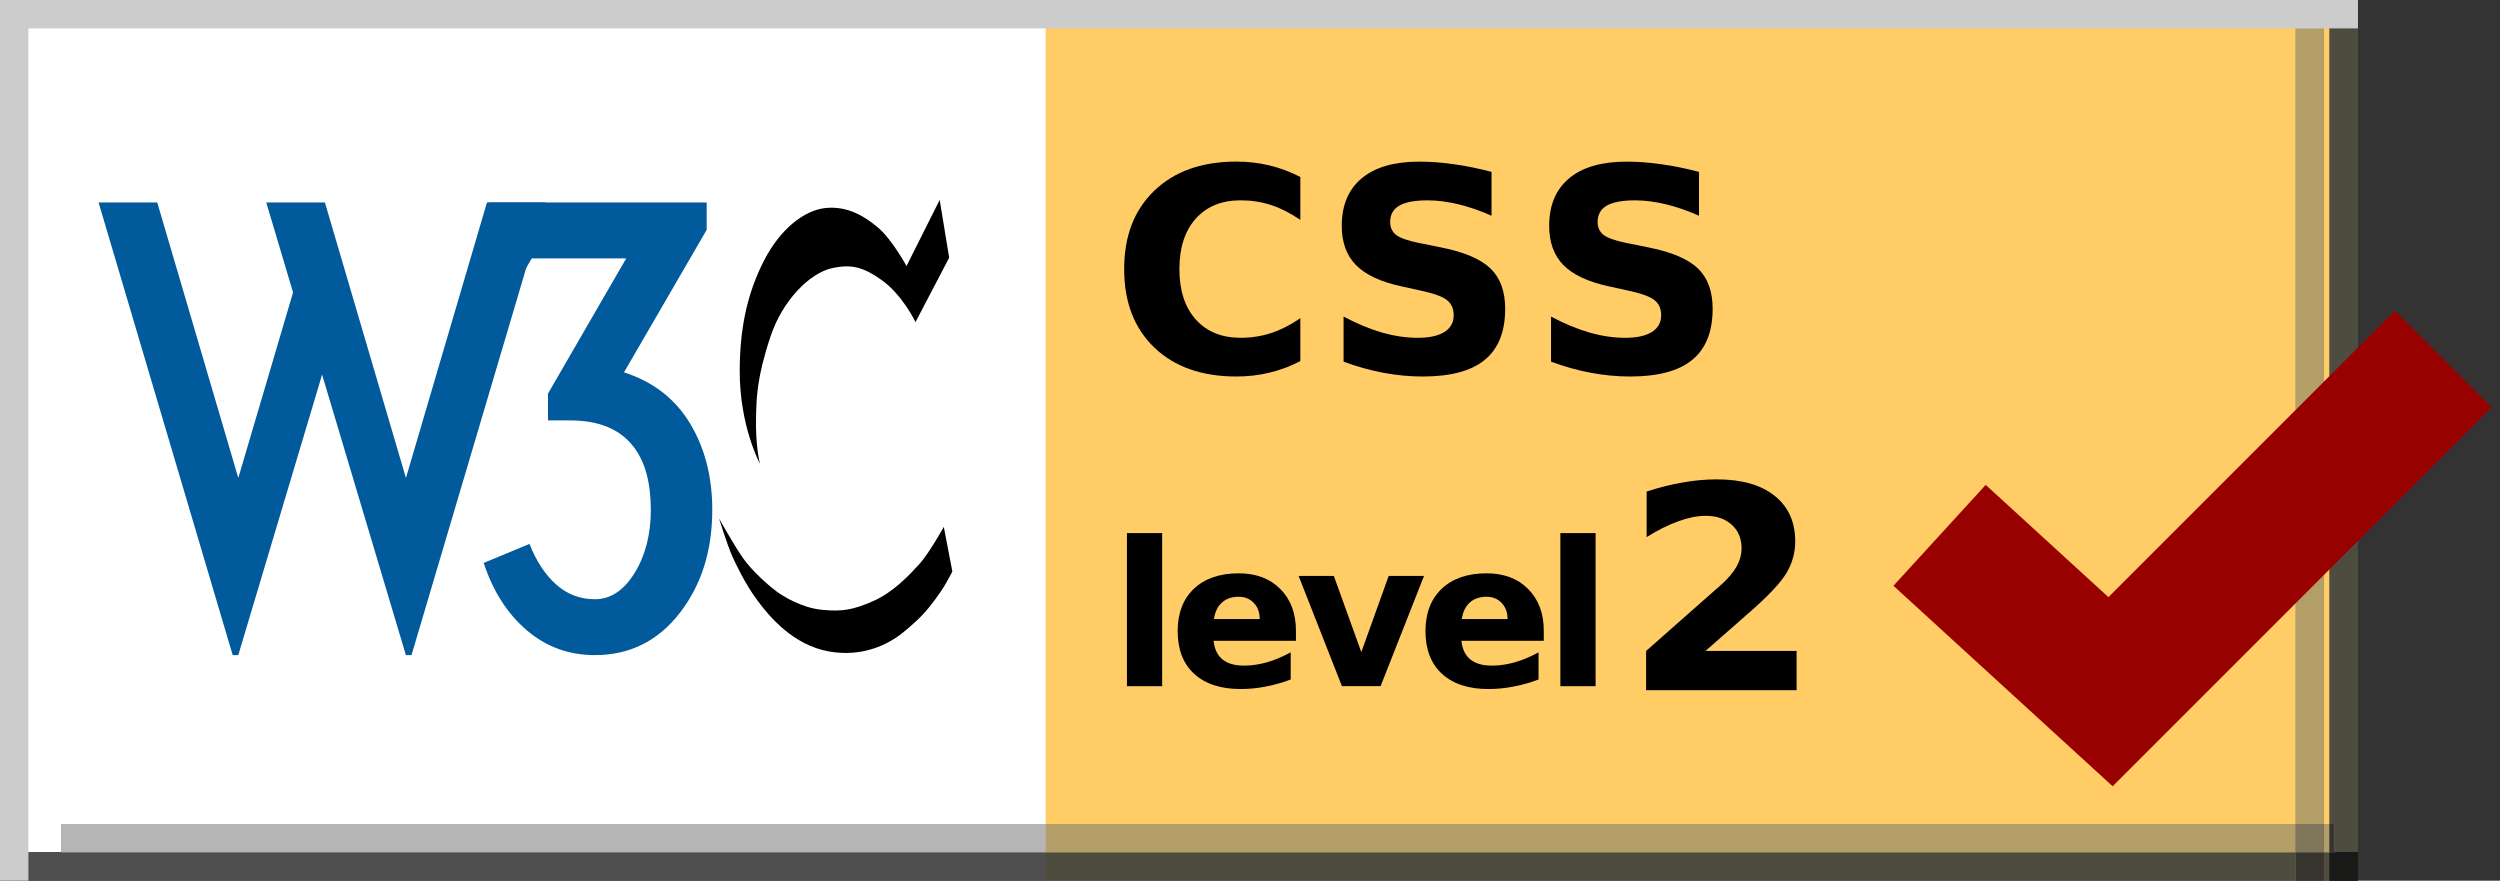 <?xml version='1.0' encoding='iso-8859-1'?>
<!DOCTYPE svg PUBLIC "-//W3C//DTD SVG 1.1//EN" "http://www.w3.org/Graphics/SVG/1.1/DTD/svg11.dtd">
<svg xmlns='http://www.w3.org/2000/svg' xml:space='preserve' version='1.1' overflow='visible' xmlns:xlink='http://www.w3.org/1999/xlink' viewBox='0 0 88 31'>
  <rect x="0" y="0" width="88" height="31" fill="#333333" stroke="none"/>
  <g shape-rendering='geometricPrecision' text-rendering='geometricPrecision' image-rendering='optimizeQuality'>
    <g id='Background'>
    </g>
    <g id='Guides'>
    </g>
    <g id='Foreground'>
      <g>
        <polygon points='0,0 88,0 88,31 0,31 0,0   ' fill='none'/>
        <path d='M44,15.5' fill='none'/>
      </g>
      <g>
        <polygon points='0,0 83,0 83,31 0,31 0,0   ' fill='#FFCC66'/>
        <path d='M41.5,15.5' fill='#FFCC66'/>
      </g>
      <g>
        <polygon points='0.365,0 36.809,0 36.809,31 0.365,31 0.365,0   ' fill='#FFFFFF'/>
        <path d='M18.587,15.5' fill='#FFFFFF'/>
      </g>
      <g>
        <polygon points='4.692,2.291 44.697,2.291 44.697,26.897 4.692,26.897 4.692,2.291   ' fill='none'/>
        <path d='M24.695,14.594' fill='none'/>
      </g>
      <g>
        <g>
          <defs>
            <polygon points='0,30 83,30 83,31 0,31 0,30     ' id='XMLID_1240_'/>
          </defs>
          <use xlink:href='#XMLID_1240_' fill='#504D4C'/>
          <clipPath id='XMLID_1266_'>
            <use xlink:href='#XMLID_1240_'/>
          </clipPath>
          <g clip-path='url(#XMLID_1266_)'>
            <g>
              <polygon points='0,0 88,0 88,31 0,31 0,0      ' fill='none'/>
              <path d='M44,15.5' fill='none'/>
            </g>
            <g>
              <polygon points='0,0 83,0 83,31 0,31 0,0      ' fill='#4E4B3F'/>
              <path d='M41.5,15.5' fill='#4E4B3F'/>
            </g>
            <g>
              <polygon points='0.365,0 36.809,0 36.809,31 0.365,31 0.365,0      ' fill='#4F4F4F'/>
              <path d='M18.587,15.5' fill='#4F4F4F'/>
            </g>
          </g>
        </g>
      </g>
      <g>
        <g>
          <defs>
            <polygon points='82,0 83,0 83,31 82,31 82,0     ' id='XMLID_1242_'/>
          </defs>
          <use xlink:href='#XMLID_1242_' fill='#504D4C'/>
          <clipPath id='XMLID_1267_'>
            <use xlink:href='#XMLID_1242_'/>
          </clipPath>
          <g clip-path='url(#XMLID_1267_)'>
            <g>
              <polygon points='0,0 88,0 88,31 0,31 0,0      ' fill='none'/>
              <path d='M44,15.5' fill='none'/>
            </g>
            <g>
              <polygon points='0,0 83,0 83,31 0,31 0,0      ' fill='#4E4B3F'/>
              <path d='M41.5,15.5' fill='#4E4B3F'/>
            </g>
            <g>
              <g>
                <defs>
                  <polygon points='0,30 83,30 83,31 0,31 0,30        ' id='XMLID_1244_'/>
                </defs>
                <use xlink:href='#XMLID_1244_' fill='#191919'/>
                <clipPath id='XMLID_1268_'>
                  <use xlink:href='#XMLID_1244_'/>
                </clipPath>
                <g clip-path='url(#XMLID_1268_)'>
                  <g>
                    <polygon points='0,0 88,0 88,31 0,31 0,0         ' fill='none'/>
                    <path d='M44,15.5' fill='none'/>
                  </g>
                  <g>
                    <polygon points='0,0 83,0 83,31 0,31 0,0         ' fill='#191917'/>
                    <path d='M41.5,15.5' fill='#191917'/>
                  </g>
                  <g>
                    <polygon points='0.366,0 36.809,0 36.809,31 0.366,31 0.366,0         ' fill='#191919'/>
                    <path d='M18.587,15.5' fill='#191919'/>
                  </g>
                </g>
              </g>
            </g>
          </g>
        </g>
      </g>
      <g>
        <polygon points='0,0 1,0 1,31 0,31 0,0   ' fill='#CCCCCC'/>
        <path d='M0.5,15.5' fill='#CCCCCC'/>
      </g>
      <g>
        <g>
          <defs>
            <polygon points='2.16,29.005 82.16,29.005 82.16,30.005 2.16,30.005 2.16,29.005     ' id='XMLID_1246_'/>
          </defs>
          <use xlink:href='#XMLID_1246_' fill='#9E9C9C'/>
          <clipPath id='XMLID_1269_'>
            <use xlink:href='#XMLID_1246_'/>
          </clipPath>
          <g clip-path='url(#XMLID_1269_)'>
            <g>
              <polygon points='0,0 88,0 88,31 0,31 0,0      ' fill='none'/>
              <path d='M44,15.5' fill='none'/>
            </g>
            <g>
              <polygon points='0,0 83,0 83,31 0,31 0,0      ' fill='#B39F67'/>
              <path d='M41.5,15.5' fill='#B39F67'/>
            </g>
            <g>
              <polygon points='0.365,0 36.809,0 36.809,31 0.365,31 0.365,0      ' fill='#B5B5B5'/>
              <path d='M18.587,15.5' fill='#B5B5B5'/>
            </g>
            <g>
              <g>
                <defs>
                  <polygon points='0,30 83,30 83,31 0,31 0,30        ' id='XMLID_1248_'/>
                </defs>
                <use xlink:href='#XMLID_1248_' fill='#383838'/>
                <clipPath id='XMLID_1270_'>
                  <use xlink:href='#XMLID_1248_'/>
                </clipPath>
                <g clip-path='url(#XMLID_1270_)'>
                  <g>
                    <polygon points='0,0 88,0 88,31 0,31 0,0         ' fill='none'/>
                    <path d='M44,15.5' fill='none'/>
                  </g>
                  <g>
                    <polygon points='0,0 83,0 83,31 0,31 0,0         ' fill='#383530'/>
                    <path d='M41.5,15.5' fill='#383530'/>
                  </g>
                  <g>
                    <polygon points='0.366,0 36.809,0 36.809,31 0.366,31 0.366,0         ' fill='#383838'/>
                    <path d='M18.587,15.5' fill='#383838'/>
                  </g>
                </g>
              </g>
            </g>
            <g>
              <g>
                <defs>
                  <polygon points='82,0 83,0 83,31 82,31 82,0        ' id='XMLID_1250_'/>
                </defs>
                <use xlink:href='#XMLID_1250_' fill='#383838'/>
                <clipPath id='XMLID_1271_'>
                  <use xlink:href='#XMLID_1250_'/>
                </clipPath>
                <g clip-path='url(#XMLID_1271_)'>
                  <g>
                    <polygon points='0,0 88,0 88,31 0,31 0,0         ' fill='none'/>
                    <path d='M44,15.5' fill='none'/>
                  </g>
                  <g>
                    <polygon points='0,0 83,0 83,31 0,31 0,0         ' fill='#383530'/>
                    <path d='M41.5,15.5' fill='#383530'/>
                  </g>
                  <g>
                    <g>
                      <defs>
                        <polygon points='0,30 83,30 83,31 0,31 0,30           ' id='XMLID_1252_'/>
                      </defs>
                      <use xlink:href='#XMLID_1252_' fill='#131313'/>
                      <clipPath id='XMLID_1272_'>
                        <use xlink:href='#XMLID_1252_'/>
                      </clipPath>
                      <g clip-path='url(#XMLID_1272_)'>
                        <g>
                          <polygon points='0,0 88,0 88,31 0,31 0,0            ' fill='none'/>
                          <path d='M44,15.5' fill='none'/>
                        </g>
                        <g>
                          <polygon points='0,0 83,0 83,31 0,31 0,0            ' fill='#131313'/>
                          <path d='M41.5,15.5' fill='#131313'/>
                        </g>
                        <g>
                          <polygon points='0.366,0 36.809,0 36.809,31 0.366,31 0.366,0            ' fill='#131313'/>
                          <path d='M18.587,15.5' fill='#131313'/>
                        </g>
                      </g>
                    </g>
                  </g>
                </g>
              </g>
            </g>
          </g>
        </g>
      </g>
      <g>
        <g>
          <defs>
            <polygon points='80.806,1 81.806,1 81.806,31 80.806,31 80.806,1     ' id='XMLID_1254_'/>
          </defs>
          <use xlink:href='#XMLID_1254_' fill='#9E9C9C'/>
          <clipPath id='XMLID_1273_'>
            <use xlink:href='#XMLID_1254_'/>
          </clipPath>
          <g clip-path='url(#XMLID_1273_)'>
            <g>
              <polygon points='0,0 88,0 88,31 0,31 0,0      ' fill='none'/>
              <path d='M44,15.5' fill='none'/>
            </g>
            <g>
              <polygon points='0,0 83,0 83,31 0,31 0,0      ' fill='#B39F67'/>
              <path d='M41.5,15.5' fill='#B39F67'/>
            </g>
            <g>
              <g>
                <defs>
                  <polygon points='0,30 83,30 83,31 0,31 0,30        ' id='XMLID_1256_'/>
                </defs>
                <use xlink:href='#XMLID_1256_' fill='#383838'/>
                <clipPath id='XMLID_1274_'>
                  <use xlink:href='#XMLID_1256_'/>
                </clipPath>
                <g clip-path='url(#XMLID_1274_)'>
                  <g>
                    <polygon points='0,0 88,0 88,31 0,31 0,0         ' fill='none'/>
                    <path d='M44,15.5' fill='none'/>
                  </g>
                  <g>
                    <polygon points='0,0 83,0 83,31 0,31 0,0         ' fill='#383530'/>
                    <path d='M41.5,15.5' fill='#383530'/>
                  </g>
                  <g>
                    <polygon points='0.366,0 36.809,0 36.809,31 0.366,31 0.366,0         ' fill='#383838'/>
                    <path d='M18.587,15.5' fill='#383838'/>
                  </g>
                </g>
              </g>
            </g>
            <g>
              <g>
                <defs>
                  <polygon points='2.16,29.005 82.16,29.005 82.16,30.005 2.16,30.005 2.16,29.005        ' id='XMLID_1258_'/>
                </defs>
                <use xlink:href='#XMLID_1258_' fill='#818181'/>
                <clipPath id='XMLID_1275_'>
                  <use xlink:href='#XMLID_1258_'/>
                </clipPath>
                <g clip-path='url(#XMLID_1275_)'>
                  <g>
                    <polygon points='0,0 88,0 88,31 0,31 0,0         ' fill='none'/>
                    <path d='M44,15.5' fill='none'/>
                  </g>
                  <g>
                    <polygon points='0,0 83,0 83,31 0,31 0,0         ' fill='#807659'/>
                    <path d='M41.5,15.5' fill='#807659'/>
                  </g>
                  <g>
                    <polygon points='0.365,0 36.809,0 36.809,31 0.365,31 0.365,0         ' fill='#818181'/>
                    <path d='M18.587,15.5' fill='#818181'/>
                  </g>
                  <g>
                    <g>
                      <defs>
                        <polygon points='0,30 83,30 83,31 0,31 0,30           ' id='XMLID_1260_'/>
                      </defs>
                      <use xlink:href='#XMLID_1260_' fill='#272727'/>
                      <clipPath id='XMLID_1276_'>
                        <use xlink:href='#XMLID_1260_'/>
                      </clipPath>
                      <g clip-path='url(#XMLID_1276_)'>
                        <g>
                          <polygon points='0,0 88,0 88,31 0,31 0,0            ' fill='none'/>
                          <path d='M44,15.5' fill='none'/>
                        </g>
                        <g>
                          <polygon points='0,0 83,0 83,31 0,31 0,0            ' fill='#272623'/>
                          <path d='M41.5,15.5' fill='#272623'/>
                        </g>
                        <g>
                          <polygon points='0.366,0 36.809,0 36.809,31 0.366,31 0.366,0            ' fill='#272727'/>
                          <path d='M18.587,15.5' fill='#272727'/>
                        </g>
                      </g>
                    </g>
                  </g>
                  <g>
                    <g>
                      <defs>
                        <polygon points='82,0 83,0 83,31 82,31 82,0           ' id='XMLID_1262_'/>
                      </defs>
                      <use xlink:href='#XMLID_1262_' fill='#272727'/>
                      <clipPath id='XMLID_1277_'>
                        <use xlink:href='#XMLID_1262_'/>
                      </clipPath>
                      <g clip-path='url(#XMLID_1277_)'>
                        <g>
                          <polygon points='0,0 88,0 88,31 0,31 0,0            ' fill='none'/>
                          <path d='M44,15.5' fill='none'/>
                        </g>
                        <g>
                          <polygon points='0,0 83,0 83,31 0,31 0,0            ' fill='#272623'/>
                          <path d='M41.5,15.5' fill='#272623'/>
                        </g>
                        <g>
                          <g>
                            <defs>
                              <polygon points='0,30 83,30 83,31 0,31 0,30              ' id='XMLID_1264_'/>
                            </defs>
                            <use xlink:href='#XMLID_1264_' fill='#101010'/>
                            <clipPath id='XMLID_1278_'>
                              <use xlink:href='#XMLID_1264_'/>
                            </clipPath>
                            <g clip-path='url(#XMLID_1278_)'>
                              <g>
                                <polygon points='0,0 88,0 88,31 0,31 0,0               ' fill='none'/>
                                <path d='M44,15.5' fill='none'/>
                              </g>
                              <g>
                                <polygon points='0,0 83,0 83,31 0,31 0,0               ' fill='#101010'/>
                                <path d='M41.5,15.5' fill='#101010'/>
                              </g>
                              <g>
                                <polygon points='0.366,0 36.809,0 36.809,31 0.366,31 0.366,0               ' fill='#101010'/>
                                <path d='M18.587,15.5' fill='#101010'/>
                              </g>
                            </g>
                          </g>
                        </g>
                      </g>
                    </g>
                  </g>
                </g>
              </g>
            </g>
          </g>
        </g>
      </g>
      <g>
        <polygon points='0,0 83,0 83,1 0,1 0,0   ' fill='#CCCCCC'/>
        <path d='M41.5,0.5' fill='#CCCCCC'/>
      </g>
      <g>
        <polyline fill-rule='evenodd' stroke='#990000' points='    68.273,18.844 74.291,24.348 86.001,12.637   ' clip-rule='evenodd' stroke-miterlimit='3.864' stroke-width='4.812' fill='none'/>
      </g>
      <g>
        <g>
          <path d='M33.077,7.037l0.334,2.034l-1.185,2.266c0,0-0.455-0.961-1.21-1.493c-0.636-0.448-1.051-0.546-1.699-0.412     c-0.833,0.172-1.777,1.167-2.189,2.395c-0.493,1.469-0.498,2.18-0.515,2.833c-0.028,1.047,0.137,1.665,0.137,1.665     s-0.719-1.33-0.712-3.279c0.005-1.391,0.223-2.652,0.867-3.896c0.566-1.094,1.407-1.751,2.154-1.828     c0.772-0.08,1.383,0.292,1.854,0.695c0.495,0.423,0.996,1.348,0.996,1.348L33.077,7.037z'/>
          <path d='M33.222,18.547c0,0-0.523,0.936-0.85,1.296s-0.91,0.996-1.63,1.313c-0.721,0.317-1.099,0.378-1.811,0.309     c-0.712-0.068-1.373-0.48-1.605-0.652c-0.231-0.171-0.824-0.678-1.159-1.15c-0.335-0.472-0.858-1.417-0.858-1.417     s0.292,0.946,0.474,1.348c0.105,0.231,0.428,0.938,0.886,1.553c0.427,0.574,1.257,1.563,2.519,1.786s2.128-0.343,2.343-0.481     c0.214-0.137,0.667-0.516,0.953-0.822c0.299-0.319,0.582-0.727,0.738-0.972c0.114-0.179,0.301-0.541,0.301-0.541L33.222,18.547z'/>
        </g>
        <g>
          <path d='M11.437,7.127l2.852,9.698l2.852-9.698h2.065l-4.721,15.934h-0.197l-2.95-9.875l-2.951,9.875H8.191     L3.47,7.127h2.065l2.853,9.698l1.928-6.531L9.372,7.127H11.437z' fill='#005A9C'/>
          <path d='M25.072,17.946c0,1.443-0.384,2.656-1.151,3.639c-0.767,0.983-1.761,1.475-2.98,1.475     c-0.918,0-1.718-0.292-2.4-0.875c-0.682-0.583-1.187-1.373-1.515-2.37l1.613-0.669c0.236,0.604,0.548,1.079,0.935,1.426     c0.387,0.348,0.843,0.521,1.367,0.521c0.551,0,1.016-0.308,1.397-0.924c0.38-0.616,0.571-1.357,0.571-2.223     c0-0.958-0.203-1.699-0.61-2.223c-0.473-0.616-1.214-0.924-2.223-0.924h-0.787v-0.944l2.754-4.76h-3.325l-0.925,1.573h-0.59     V7.127h7.672v0.964l-2.911,5.016c1.023,0.328,1.797,0.925,2.321,1.791S25.072,16.779,25.072,17.946z' fill='#005A9C'/>
        </g>
      </g>
      <g>
        <path clip-rule='evenodd' d='M45.772,12.711c-0.345,0.179-0.705,0.314-1.079,0.405    c-0.375,0.091-0.765,0.137-1.172,0.137c-1.214,0-2.176-0.338-2.886-1.016c-0.71-0.68-1.064-1.601-1.064-2.764    c0-1.165,0.354-2.086,1.064-2.764c0.709-0.68,1.671-1.02,2.886-1.021c0.407,0,0.797,0.046,1.172,0.137    c0.374,0.091,0.734,0.227,1.079,0.405v1.509c-0.349-0.237-0.692-0.412-1.03-0.522c-0.339-0.11-0.695-0.166-1.069-0.166    c-0.671,0-1.198,0.215-1.582,0.645c-0.384,0.43-0.576,1.022-0.576,1.777c0,0.752,0.192,1.343,0.576,1.772    c0.384,0.43,0.911,0.645,1.582,0.645c0.374,0,0.73-0.055,1.069-0.166c0.338-0.11,0.682-0.285,1.03-0.522V12.711z' fill-rule='evenodd'/>
        <path clip-rule='evenodd' d='M52.502,6.051v1.543c-0.4-0.179-0.791-0.314-1.171-0.405    c-0.381-0.091-0.741-0.136-1.079-0.137c-0.45,0-0.781,0.062-0.996,0.186c-0.215,0.124-0.322,0.316-0.322,0.576    c0,0.195,0.071,0.349,0.214,0.459c0.146,0.107,0.411,0.2,0.792,0.278l0.8,0.161c0.811,0.163,1.387,0.41,1.729,0.742    c0.342,0.332,0.513,0.804,0.513,1.416c0,0.804-0.239,1.403-0.717,1.797c-0.476,0.391-1.203,0.586-2.183,0.586    c-0.462,0-0.926-0.044-1.392-0.132c-0.466-0.088-0.931-0.218-1.396-0.391v-1.587c0.465,0.248,0.915,0.435,1.347,0.562    c0.437,0.124,0.856,0.186,1.26,0.186c0.41,0,0.724-0.068,0.942-0.205c0.218-0.137,0.327-0.332,0.327-0.586    c0-0.228-0.075-0.403-0.225-0.527c-0.146-0.124-0.441-0.234-0.884-0.332l-0.727-0.161c-0.729-0.156-1.263-0.405-1.602-0.747    c-0.335-0.342-0.502-0.802-0.502-1.382c0-0.726,0.234-1.284,0.703-1.675c0.469-0.391,1.143-0.586,2.022-0.586    c0.4,0,0.812,0.031,1.235,0.093C51.612,5.841,52.05,5.931,52.502,6.051z' fill-rule='evenodd'/>
        <path clip-rule='evenodd' d='M59.805,6.051v1.543c-0.4-0.179-0.791-0.314-1.172-0.405    c-0.381-0.091-0.741-0.136-1.079-0.137c-0.449,0-0.781,0.062-0.996,0.186c-0.215,0.124-0.322,0.316-0.322,0.576    c0,0.195,0.072,0.349,0.215,0.459c0.146,0.107,0.41,0.2,0.791,0.278l0.801,0.161c0.811,0.163,1.387,0.41,1.729,0.742    s0.513,0.804,0.513,1.416c0,0.804-0.239,1.403-0.718,1.797c-0.475,0.391-1.203,0.586-2.183,0.586    c-0.462,0-0.926-0.044-1.392-0.132s-0.931-0.218-1.396-0.391v-1.587c0.465,0.248,0.915,0.435,1.348,0.562    c0.436,0.124,0.856,0.186,1.26,0.186c0.41,0,0.724-0.068,0.942-0.205s0.327-0.332,0.327-0.586c0-0.228-0.075-0.403-0.225-0.527    c-0.146-0.124-0.441-0.234-0.884-0.332l-0.728-0.161c-0.729-0.156-1.263-0.405-1.602-0.747c-0.335-0.342-0.503-0.802-0.503-1.382    c0-0.726,0.234-1.284,0.703-1.675c0.469-0.391,1.143-0.586,2.021-0.586c0.4,0,0.812,0.031,1.235,0.093    C58.915,5.841,59.352,5.931,59.805,6.051z' fill-rule='evenodd'/>
      </g>
      <path clip-rule='evenodd' d='M60.032,22.914h3.208v1.382h-5.297v-1.382l2.661-2.349   c0.238-0.215,0.414-0.425,0.528-0.63c0.114-0.205,0.17-0.418,0.171-0.64c0-0.342-0.116-0.617-0.347-0.825   c-0.228-0.208-0.533-0.313-0.913-0.313c-0.293,0-0.614,0.064-0.962,0.191c-0.349,0.124-0.721,0.309-1.119,0.557v-1.602   c0.423-0.14,0.842-0.245,1.255-0.317c0.413-0.075,0.818-0.112,1.215-0.112c0.873,0,1.55,0.192,2.032,0.576   c0.485,0.384,0.727,0.92,0.728,1.607c0,0.397-0.103,0.768-0.308,1.113c-0.205,0.342-0.637,0.801-1.294,1.377L60.032,22.914z' fill-rule='evenodd'/>
      <g>
        <rect fill-rule='evenodd' height='5.389' width='1.24' clip-rule='evenodd' y='18.765' x='39.668'/>
        <path clip-rule='evenodd' d='M45.617,22.204v0.353h-2.899c0.03,0.291,0.135,0.509,0.315,0.655    s0.432,0.218,0.755,0.218c0.261,0,0.527-0.038,0.8-0.114c0.275-0.079,0.557-0.196,0.845-0.354v0.956    c-0.293,0.111-0.586,0.194-0.879,0.249c-0.293,0.058-0.587,0.086-0.88,0.087c-0.702,0-1.248-0.178-1.638-0.534    c-0.388-0.357-0.582-0.858-0.582-1.503c0-0.632,0.19-1.13,0.571-1.493c0.383-0.362,0.91-0.543,1.579-0.543    c0.609,0,1.097,0.184,1.461,0.55C45.433,21.099,45.617,21.589,45.617,22.204z M44.342,21.792c0-0.236-0.069-0.425-0.208-0.568    c-0.136-0.145-0.315-0.218-0.537-0.218c-0.24,0-0.435,0.068-0.585,0.204c-0.15,0.134-0.244,0.328-0.28,0.582H44.342z' fill-rule='evenodd'/>
        <polygon points='45.712,20.274 46.952,20.274 47.918,22.955 48.881,20.274     50.125,20.274 48.597,24.153 47.236,24.153   ' clip-rule='evenodd' fill-rule='evenodd'/>
        <path clip-rule='evenodd' d='M54.341,22.204v0.353h-2.899c0.03,0.291,0.135,0.509,0.315,0.655    c0.18,0.146,0.432,0.218,0.755,0.218c0.261,0,0.527-0.038,0.8-0.114c0.275-0.079,0.556-0.196,0.845-0.354v0.956    c-0.293,0.111-0.586,0.194-0.88,0.249c-0.293,0.058-0.586,0.086-0.88,0.087c-0.702,0-1.248-0.178-1.638-0.534    c-0.388-0.357-0.582-0.858-0.582-1.503c0-0.632,0.19-1.13,0.572-1.493c0.383-0.362,0.909-0.543,1.579-0.543    c0.609,0,1.097,0.184,1.461,0.55C54.158,21.099,54.341,21.589,54.341,22.204z M53.066,21.792c0-0.236-0.069-0.425-0.208-0.568    c-0.136-0.145-0.315-0.218-0.537-0.218c-0.24,0-0.436,0.068-0.585,0.204c-0.15,0.134-0.244,0.328-0.281,0.582H53.066z' fill-rule='evenodd'/>
        <rect fill-rule='evenodd' height='5.389' width='1.24' clip-rule='evenodd' y='18.765' x='54.925'/>
      </g>
    </g>
    <g id='Calque_1'>
    </g>
    <g id='Layer_1'>
    </g>
  </g>
</svg>
